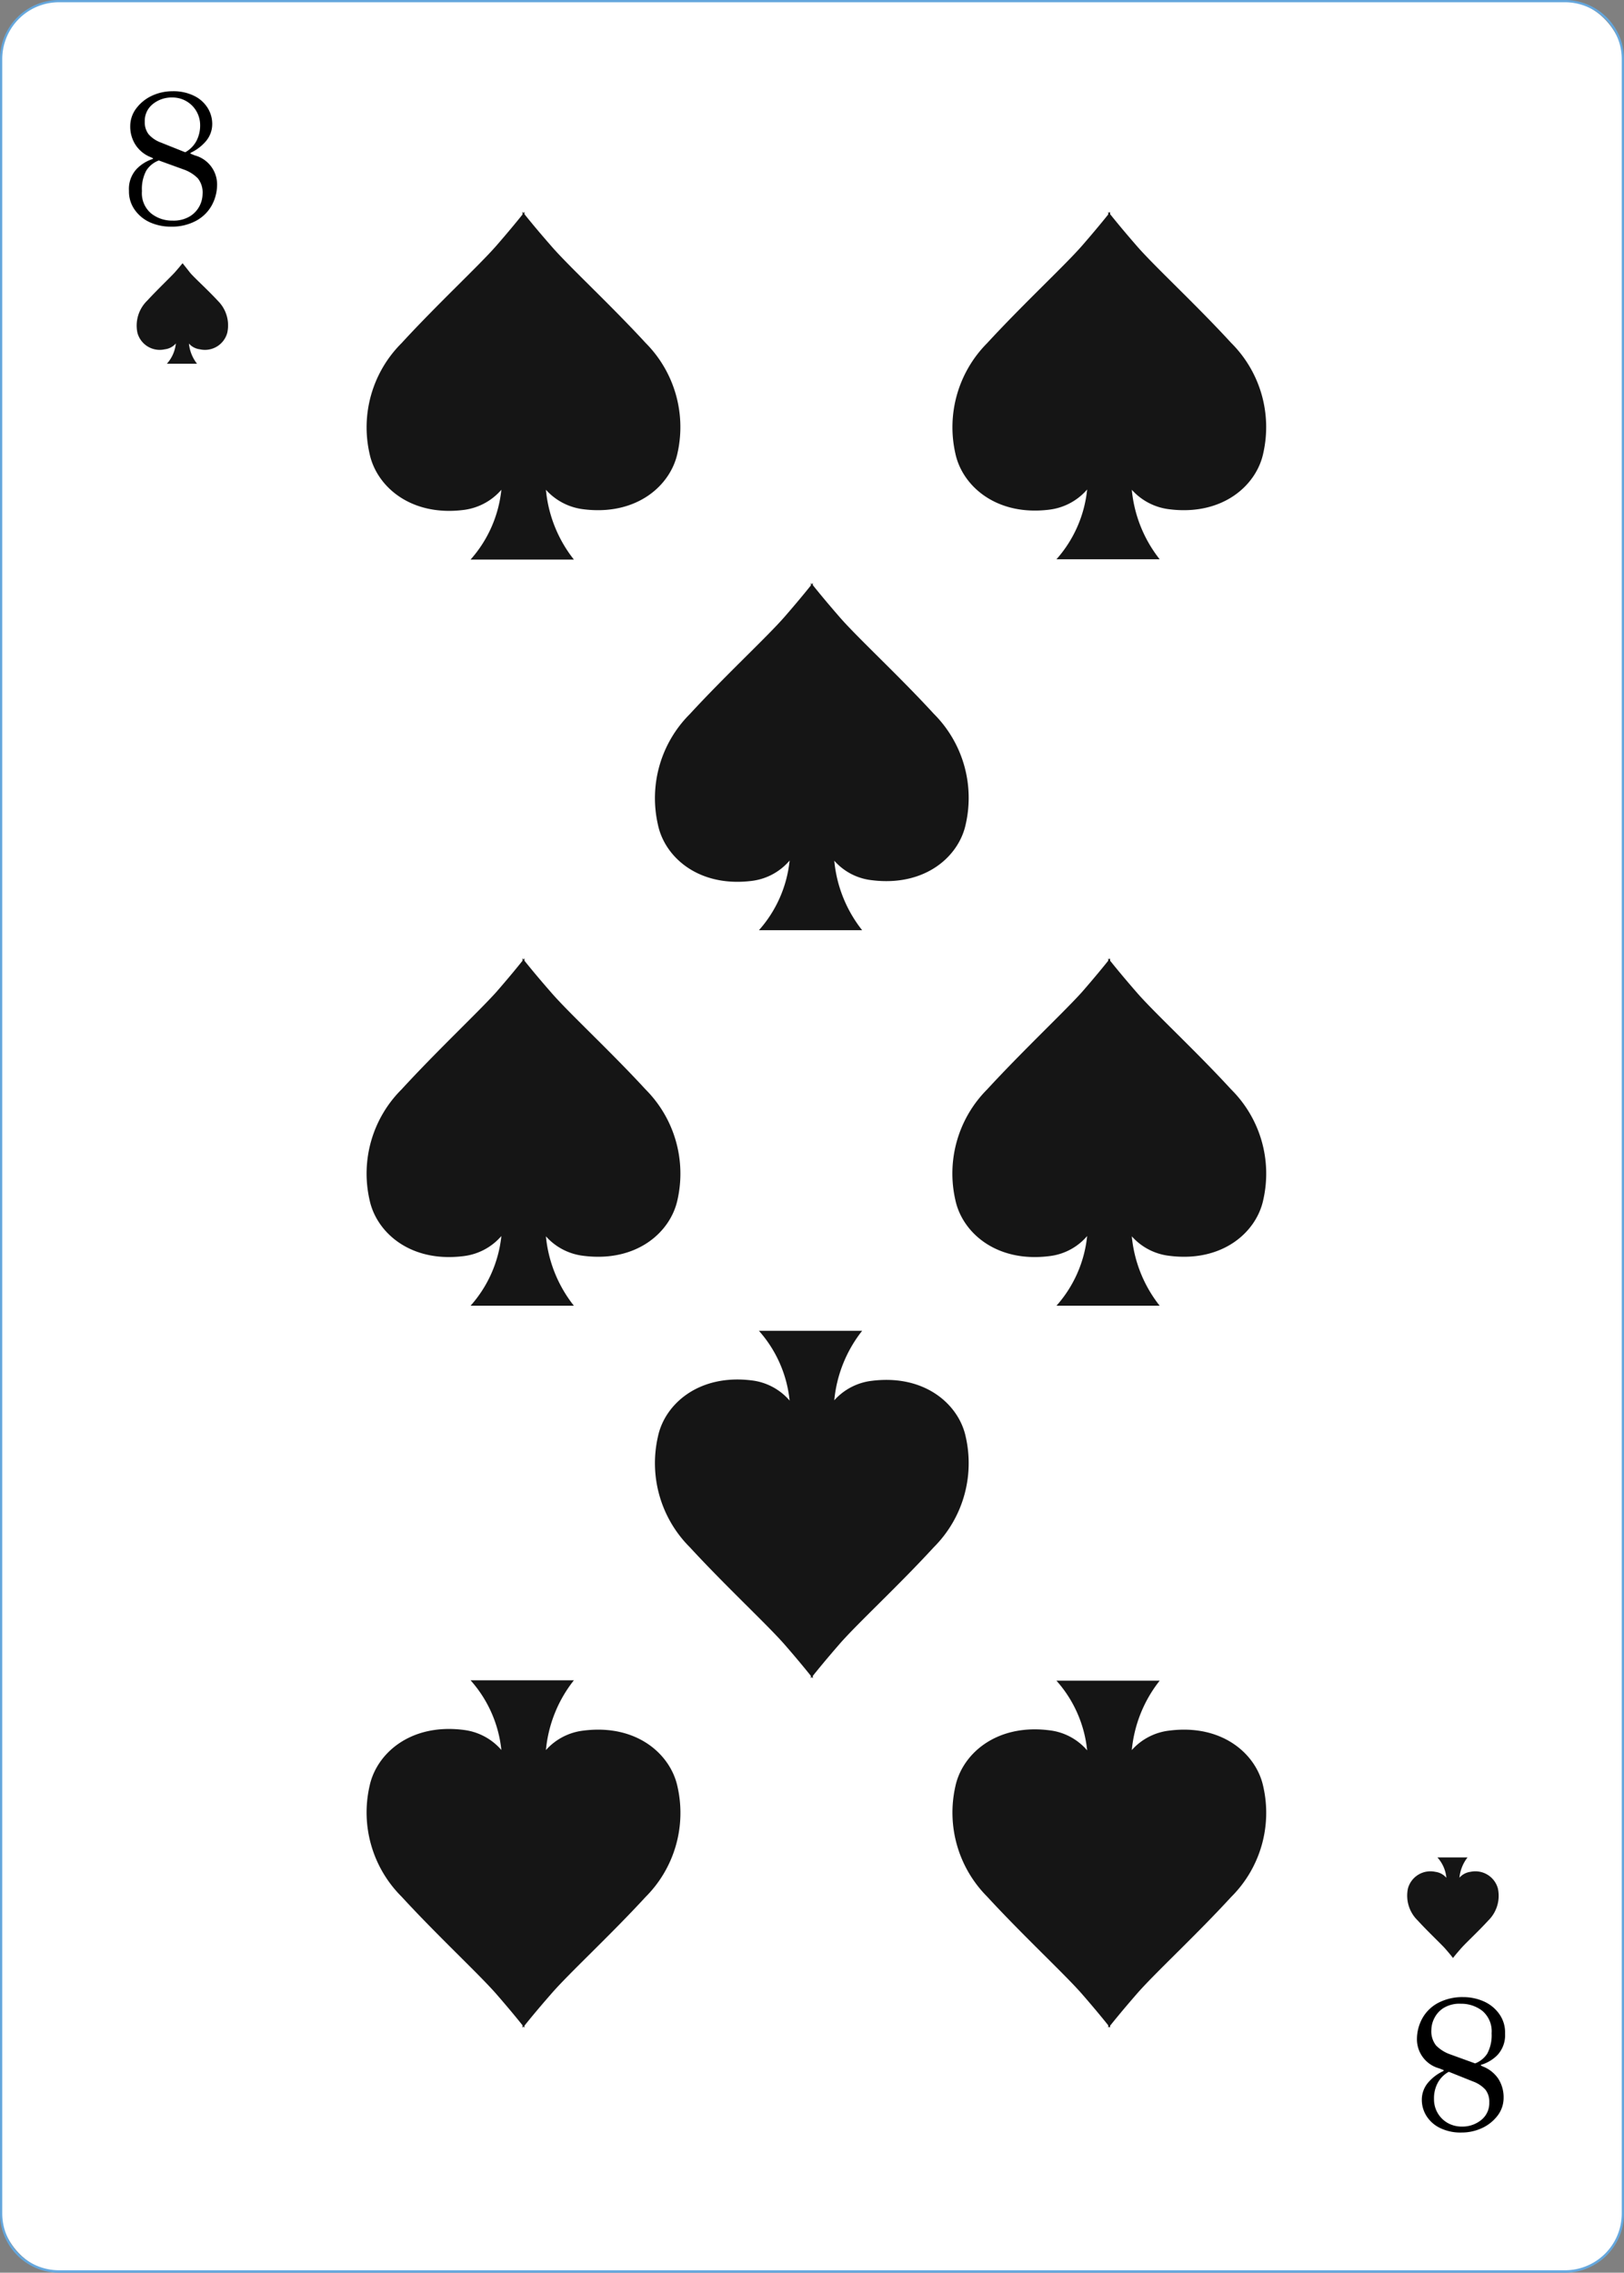 <svg xmlns="http://www.w3.org/2000/svg" viewBox="0 0 166.59 233.13"><rect x="0" y="0" width="166.59" height="233.13" fill="#808080" stroke="none"/><defs><style>.cls-1{fill:#fff;}.cls-2{fill:#65a7dd;}.cls-3{fill:#151515;}</style></defs><g id="Calque_2" data-name="Calque 2"><g id="Objects"><rect class="cls-1" x="0.12" y="0.12" width="166.36" height="232.9" rx="5.94"/><path class="cls-2" d="M160.53,233.13H6.06a6.07,6.07,0,0,1-6.06-6V6.06A6.07,6.07,0,0,1,6.06,0H160.53a6.07,6.07,0,0,1,6.06,6.06v221A6.07,6.07,0,0,1,160.53,233.13ZM6.06.23A5.83,5.83,0,0,0,.23,6.06v221a5.83,5.83,0,0,0,5.83,5.82H160.53a5.83,5.83,0,0,0,5.83-5.82V6.06A5.84,5.84,0,0,0,160.53.23Z"/><path class="cls-1" d="M149.2,18.48a.58.58,0,0,1-.57.57.57.57,0,1,1,0-1.14A.58.58,0,0,1,149.2,18.48Z"/><path class="cls-1" d="M122.07,18.48a.58.58,0,0,1-.57.57.57.57,0,1,1,0-1.14A.58.58,0,0,1,122.07,18.48Z"/><path class="cls-1" d="M97.11,18.48a.57.57,0,1,1-.57-.57A.57.57,0,0,1,97.11,18.48Z"/><path class="cls-1" d="M72.06,18.66a.56.56,0,0,1-.57.57.57.57,0,1,1,0-1.13A.56.56,0,0,1,72.06,18.66Z"/><path class="cls-1" d="M149.2,39.62a.57.57,0,0,1-.57.57.56.56,0,0,1-.57-.57.57.57,0,0,1,.57-.57A.58.58,0,0,1,149.2,39.62Z"/><path class="cls-1" d="M149.2,58.91a.57.57,0,0,1-.57.57.57.57,0,1,1,.57-.57Z"/><path class="cls-1" d="M149.2,79.13a.57.57,0,0,1-.57.57.56.56,0,0,1-.57-.57.57.57,0,0,1,.57-.57A.58.58,0,0,1,149.2,79.13Z"/><path class="cls-1" d="M149.2,91.91a.57.57,0,0,1-.57.57.57.57,0,1,1,.57-.57Z"/><path class="cls-1" d="M149.2,104.74a.57.57,0,0,1-.57.57.57.57,0,1,1,.57-.57Z"/><path class="cls-1" d="M18.9,19.05a.57.57,0,0,1-.57.57.57.57,0,0,1,0-1.14A.57.57,0,0,1,18.9,19.05Z"/><path class="cls-1" d="M46.34,18.66a.56.56,0,0,1-.57.57.57.57,0,1,1,0-1.13A.56.56,0,0,1,46.34,18.66Z"/><path class="cls-1" d="M18.9,39.17a.56.56,0,0,1-.57.57.57.57,0,0,1-.57-.57.58.58,0,0,1,.57-.57A.57.57,0,0,1,18.9,39.17Z"/><path class="cls-1" d="M18.9,59.05a.56.56,0,0,1-.57.56.57.57,0,1,1,.57-.56Z"/><path class="cls-1" d="M18.9,79a.57.57,0,0,1-.57.57.57.57,0,1,1,0-1.14A.57.57,0,0,1,18.9,79Z"/><path class="cls-1" d="M18.9,91.91a.56.56,0,0,1-.57.57.57.57,0,1,1,0-1.13A.56.56,0,0,1,18.9,91.91Z"/><path class="cls-1" d="M18.9,105.31a.56.56,0,0,1-.57.57.57.57,0,0,1-.57-.57.58.58,0,0,1,.57-.57A.57.57,0,0,1,18.9,105.31Z"/><path class="cls-1" d="M18.9,118.24a.56.56,0,0,1-.57.57.57.57,0,1,1,0-1.13A.56.56,0,0,1,18.9,118.24Z"/><path class="cls-1" d="M18.9,131.17a.57.57,0,0,1-.57.57.58.58,0,0,1-.57-.57.57.57,0,0,1,.57-.57A.56.56,0,0,1,18.9,131.17Z"/><path class="cls-1" d="M18.9,144.57a.57.57,0,0,1-.57.57.58.58,0,0,1-.57-.57.57.57,0,0,1,.57-.57A.56.56,0,0,1,18.9,144.57Z"/><path class="cls-1" d="M18.9,158a.56.56,0,0,1-.57.56.57.57,0,1,1,.57-.56Z"/><path class="cls-1" d="M18.9,170a.56.56,0,0,1-.57.56.57.57,0,1,1,.57-.56Z"/><path class="cls-1" d="M18.9,183.39a.56.56,0,0,1-.57.57.57.57,0,0,1-.57-.57.58.58,0,0,1,.57-.57A.57.57,0,0,1,18.9,183.39Z"/><path class="cls-1" d="M18.9,196.44a.56.56,0,0,1-.57.57.57.57,0,0,1-.57-.57.58.58,0,0,1,.57-.57A.57.57,0,0,1,18.9,196.44Z"/><path class="cls-1" d="M19.13,215.63a.56.56,0,0,1-.57.56.57.57,0,1,1,.57-.56Z"/><path class="cls-1" d="M39.66,216.19a.57.57,0,1,1-.57-.56A.57.57,0,0,1,39.66,216.19Z"/><path class="cls-1" d="M66.11,216.19a.57.57,0,1,1-.57-.56A.57.57,0,0,1,66.11,216.19Z"/><path class="cls-1" d="M92.51,216.19a.57.57,0,1,1-.57-.56A.56.56,0,0,1,92.51,216.19Z"/><path class="cls-1" d="M118.24,216.19a.57.57,0,0,1-.57.57.57.57,0,1,1,.57-.57Z"/><path class="cls-1" d="M149.2,117.93a.58.58,0,0,1-.57.57.57.57,0,0,1-.57-.57.56.56,0,0,1,.57-.57A.57.57,0,0,1,149.2,117.93Z"/><path class="cls-1" d="M149.2,130.26a.58.58,0,0,1-.57.57.57.57,0,0,1-.57-.57.56.56,0,0,1,.57-.57A.57.57,0,0,1,149.2,130.26Z"/><path class="cls-1" d="M149.2,143.55a.58.58,0,0,1-.57.57.57.57,0,0,1,0-1.14A.58.58,0,0,1,149.2,143.55Z"/><path class="cls-1" d="M149.2,156.65a.57.57,0,0,1-.57.57.56.56,0,0,1-.57-.57.57.57,0,0,1,.57-.57A.58.58,0,0,1,149.2,156.65Z"/><path class="cls-1" d="M149.2,169.41a.58.58,0,0,1-.57.57.57.57,0,0,1-.57-.57.56.56,0,0,1,.57-.57A.57.57,0,0,1,149.2,169.41Z"/><path class="cls-1" d="M149.2,182a.57.57,0,0,1-.57.57.56.56,0,0,1-.57-.57.57.57,0,0,1,.57-.57A.58.58,0,0,1,149.2,182Z"/><path class="cls-1" d="M149.2,194.82a.57.57,0,0,1-.57.57.56.56,0,0,1-.57-.57.57.57,0,0,1,.57-.57A.58.58,0,0,1,149.2,194.82Z"/><path class="cls-1" d="M149.2,214.39a.57.57,0,0,1-.57.57.56.56,0,0,1-.57-.57.57.57,0,0,1,.57-.57A.58.58,0,0,1,149.2,214.39Z"/><path d="M15.39,22.81a3.83,3.83,0,0,1-1.57-1.29,3.22,3.22,0,0,1-.59-1.95A3,3,0,0,1,14,17.35a4,4,0,0,1,1.69-1.05v-.07l-.21-.1a3.31,3.31,0,0,1-1.57-1.26,3.44,3.44,0,0,1-.55-1.94A3,3,0,0,1,14,11.09a4.24,4.24,0,0,1,1.61-1.28,4.94,4.94,0,0,1,2.06-.45,4.79,4.79,0,0,1,2.24.47,3.38,3.38,0,0,1,1.39,1.24,3.1,3.1,0,0,1,.47,1.62,2.71,2.71,0,0,1-.67,1.82,4.64,4.64,0,0,1-1.56,1.17v.08l.44.18a3.09,3.09,0,0,1,2.29,2.93,4.46,4.46,0,0,1-.55,2.2,4,4,0,0,1-1.63,1.59,5.22,5.22,0,0,1-2.57.59A5.2,5.2,0,0,1,15.39,22.81Zm4.09-.62a2.71,2.71,0,0,0,1-1.08,2.79,2.79,0,0,0,.3-1.2,2.33,2.33,0,0,0-.48-1.61,3.79,3.79,0,0,0-1.39-.89l-2.62-.95A2.6,2.6,0,0,0,15,17.51a4,4,0,0,0-.44,2.09,2.71,2.71,0,0,0,.94,2.29,3.42,3.42,0,0,0,2.2.74A3.22,3.22,0,0,0,19.48,22.19Zm.7-7.79a3.45,3.45,0,0,0,.35-1.59A2.83,2.83,0,0,0,17.67,10a3.06,3.06,0,0,0-2,.68,2.2,2.2,0,0,0-.82,1.8,2,2,0,0,0,.4,1.3,3.07,3.07,0,0,0,1.25.84l2.5,1A2.88,2.88,0,0,0,20.18,14.4Z"/><path d="M152.23,205.31a3.83,3.83,0,0,1,1.57,1.29,3.25,3.25,0,0,1,.59,2,3,3,0,0,1-.79,2.21,3.91,3.91,0,0,1-1.69,1v.07l.21.1a3.39,3.39,0,0,1,1.58,1.26,3.52,3.52,0,0,1,.54,1.94,3,3,0,0,1-.62,1.84,4.24,4.24,0,0,1-1.61,1.28,4.94,4.94,0,0,1-2.06.45,4.79,4.79,0,0,1-2.24-.47,3.38,3.38,0,0,1-1.39-1.24,3.1,3.1,0,0,1-.47-1.62,2.71,2.71,0,0,1,.67-1.82,4.58,4.58,0,0,1,1.57-1.17v-.08l-.45-.18a3.09,3.09,0,0,1-2.29-2.92,4.47,4.47,0,0,1,.55-2.21,4,4,0,0,1,1.63-1.59,5.34,5.34,0,0,1,2.58-.59A5.16,5.16,0,0,1,152.23,205.31Zm-4.09.63a2.6,2.6,0,0,0-1,1.07,2.68,2.68,0,0,0-.31,1.2,2.33,2.33,0,0,0,.48,1.61,3.79,3.79,0,0,0,1.39.89l2.62.95a2.6,2.6,0,0,0,1.24-1,4,4,0,0,0,.45-2.09,2.74,2.74,0,0,0-.94-2.29,3.51,3.51,0,0,0-2.21-.74A3.14,3.14,0,0,0,148.14,205.94Zm-.69,7.78a3.33,3.33,0,0,0-.35,1.59,2.78,2.78,0,0,0,1.42,2.47,2.92,2.92,0,0,0,1.43.36,3.06,3.06,0,0,0,2-.68,2.2,2.2,0,0,0,.82-1.8,2,2,0,0,0-.39-1.3,3.18,3.18,0,0,0-1.26-.84l-2.5-1A2.79,2.79,0,0,0,147.45,213.72Z"/><path class="cls-3" d="M95.79,73.22c-3.67-4-7.94-7.91-9.73-10-1.34-1.54-2.29-2.71-2.68-3.2V59.8l-.1.13a1,1,0,0,1-.1-.13v.25c-.39.49-1.34,1.66-2.68,3.2-1.79,2.06-6.06,6-9.74,10a12.19,12.19,0,0,0-3.27,11.34c.69,3.33,4.17,6.45,9.63,5.77A6.06,6.06,0,0,0,81,88.27a12.69,12.69,0,0,1-3.15,7.15H88.44a13.52,13.52,0,0,1-2.86-7.13,6,6,0,0,0,3.86,2c5.46.68,8.94-2.44,9.63-5.77A12.18,12.18,0,0,0,95.79,73.22Z"/><path class="cls-3" d="M66.22,35.17c-3.68-4-7.95-7.92-9.73-10-1.35-1.54-2.3-2.71-2.69-3.2v-.25a1,1,0,0,1-.1.13l-.1-.13V22c-.39.49-1.34,1.66-2.68,3.2-1.79,2.05-6.06,6-9.73,10a12.2,12.2,0,0,0-3.28,11.34c.7,3.32,4.17,6.45,9.64,5.77a6.12,6.12,0,0,0,3.88-2.07,12.74,12.74,0,0,1-3.16,7.16h10.6A13.57,13.57,0,0,1,56,50.24a6.16,6.16,0,0,0,3.86,2c5.47.68,8.94-2.45,9.64-5.77A12.23,12.23,0,0,0,66.22,35.17Z"/><path class="cls-3" d="M66.22,111.75c-3.68-4-7.95-7.92-9.73-10-1.35-1.54-2.3-2.71-2.69-3.2v-.25l-.1.12-.1-.12v.25c-.39.49-1.34,1.66-2.68,3.2-1.79,2-6.06,6-9.73,10a12.19,12.19,0,0,0-3.28,11.34c.7,3.32,4.17,6.45,9.64,5.76a6.07,6.07,0,0,0,3.88-2.06,12.74,12.74,0,0,1-3.16,7.15h10.6A13.54,13.54,0,0,1,56,126.82a6.1,6.1,0,0,0,3.86,2c5.47.69,8.94-2.44,9.64-5.76A12.22,12.22,0,0,0,66.22,111.75Z"/><path class="cls-3" d="M66.22,194.59c-3.68,4-7.95,7.92-9.73,10-1.35,1.54-2.3,2.71-2.69,3.2V208l-.1-.12-.1.12v-.25c-.39-.49-1.34-1.66-2.68-3.2-1.79-2.05-6.06-6-9.73-10a12.19,12.19,0,0,1-3.28-11.34c.7-3.32,4.17-6.45,9.64-5.76a6.07,6.07,0,0,1,3.88,2.06,12.69,12.69,0,0,0-3.16-7.15h10.6A13.54,13.54,0,0,0,56,179.52a6.1,6.1,0,0,1,3.86-2c5.47-.69,8.94,2.44,9.64,5.76A12.19,12.19,0,0,1,66.22,194.59Z"/><path class="cls-3" d="M126.29,35.17c-3.67-4-7.94-7.92-9.73-10-1.34-1.54-2.29-2.71-2.68-3.2v-.25l-.1.13a1,1,0,0,1-.1-.13V22c-.39.49-1.34,1.66-2.68,3.2-1.79,2.05-6.06,6-9.74,10A12.23,12.23,0,0,0,98,46.51c.7,3.32,4.18,6.45,9.64,5.77a6.1,6.1,0,0,0,3.88-2.07,12.7,12.7,0,0,1-3.15,7.16h10.59a13.55,13.55,0,0,1-2.86-7.13,6.13,6.13,0,0,0,3.86,2c5.46.68,8.94-2.45,9.63-5.77A12.18,12.18,0,0,0,126.29,35.17Z"/><path class="cls-3" d="M126.29,111.75c-3.67-4-7.94-7.92-9.73-10-1.34-1.54-2.29-2.71-2.68-3.2v-.25l-.1.12-.1-.12v.25c-.39.49-1.34,1.66-2.68,3.2-1.79,2-6.06,6-9.74,10A12.22,12.22,0,0,0,98,123.09c.7,3.32,4.18,6.45,9.64,5.76a6,6,0,0,0,3.88-2.06,12.69,12.69,0,0,1-3.15,7.15h10.59a13.52,13.52,0,0,1-2.86-7.12,6.08,6.08,0,0,0,3.86,2c5.46.69,8.94-2.44,9.63-5.76A12.16,12.16,0,0,0,126.29,111.75Z"/><path class="cls-3" d="M126.29,194.59c-3.67,4-7.94,7.92-9.73,10-1.34,1.54-2.29,2.71-2.68,3.2V208l-.1-.12-.1.12v-.25c-.39-.49-1.34-1.66-2.68-3.2-1.79-2.05-6.06-6-9.74-10A12.22,12.22,0,0,1,98,183.25c.7-3.32,4.18-6.45,9.64-5.76a6,6,0,0,1,3.88,2.06,12.64,12.64,0,0,0-3.15-7.15h10.59a13.52,13.52,0,0,0-2.86,7.12,6.08,6.08,0,0,1,3.86-2c5.46-.69,8.94,2.44,9.63,5.76A12.16,12.16,0,0,1,126.29,194.59Z"/><path class="cls-3" d="M95.79,158.71c-3.67,4-7.94,7.92-9.73,10-1.34,1.54-2.29,2.71-2.68,3.2v.25l-.1-.13a1,1,0,0,0-.1.13v-.25c-.39-.49-1.34-1.66-2.68-3.2-1.79-2.05-6.06-6-9.74-10a12.19,12.19,0,0,1-3.27-11.34c.69-3.32,4.17-6.45,9.63-5.77A6.07,6.07,0,0,1,81,143.67a12.7,12.7,0,0,0-3.15-7.16H88.44a13.55,13.55,0,0,0-2.86,7.13,6.13,6.13,0,0,1,3.86-2c5.46-.68,8.94,2.45,9.63,5.77A12.18,12.18,0,0,1,95.79,158.71Z"/><path class="cls-3" d="M152.67,197c-1.07,1.17-2.32,2.31-2.84,2.91s-.67.79-.78.94v.07l0,0,0,0v-.07c-.11-.15-.39-.49-.78-.94s-1.77-1.74-2.84-2.91a3.55,3.55,0,0,1-1-3.3,2.39,2.39,0,0,1,2.81-1.69,1.79,1.79,0,0,1,1.13.61,3.62,3.62,0,0,0-.92-2.09h3.09a4,4,0,0,0-.83,2.08,1.81,1.81,0,0,1,1.12-.6,2.4,2.4,0,0,1,2.82,1.69A3.55,3.55,0,0,1,152.67,197Z"/><path class="cls-3" d="M22.36,30.87C21.28,29.7,20,28.56,19.52,28L18.73,27V27l0,0,0,0V27c-.12.14-.39.48-.79.93s-1.76,1.74-2.84,2.91a3.57,3.57,0,0,0-1,3.31,2.37,2.37,0,0,0,2.81,1.68,1.76,1.76,0,0,0,1.13-.6,3.69,3.69,0,0,1-.92,2.08h3.09a4,4,0,0,1-.83-2.07,1.77,1.77,0,0,0,1.12.59,2.37,2.37,0,0,0,2.81-1.68A3.54,3.54,0,0,0,22.36,30.87Z"/></g></g></svg>
